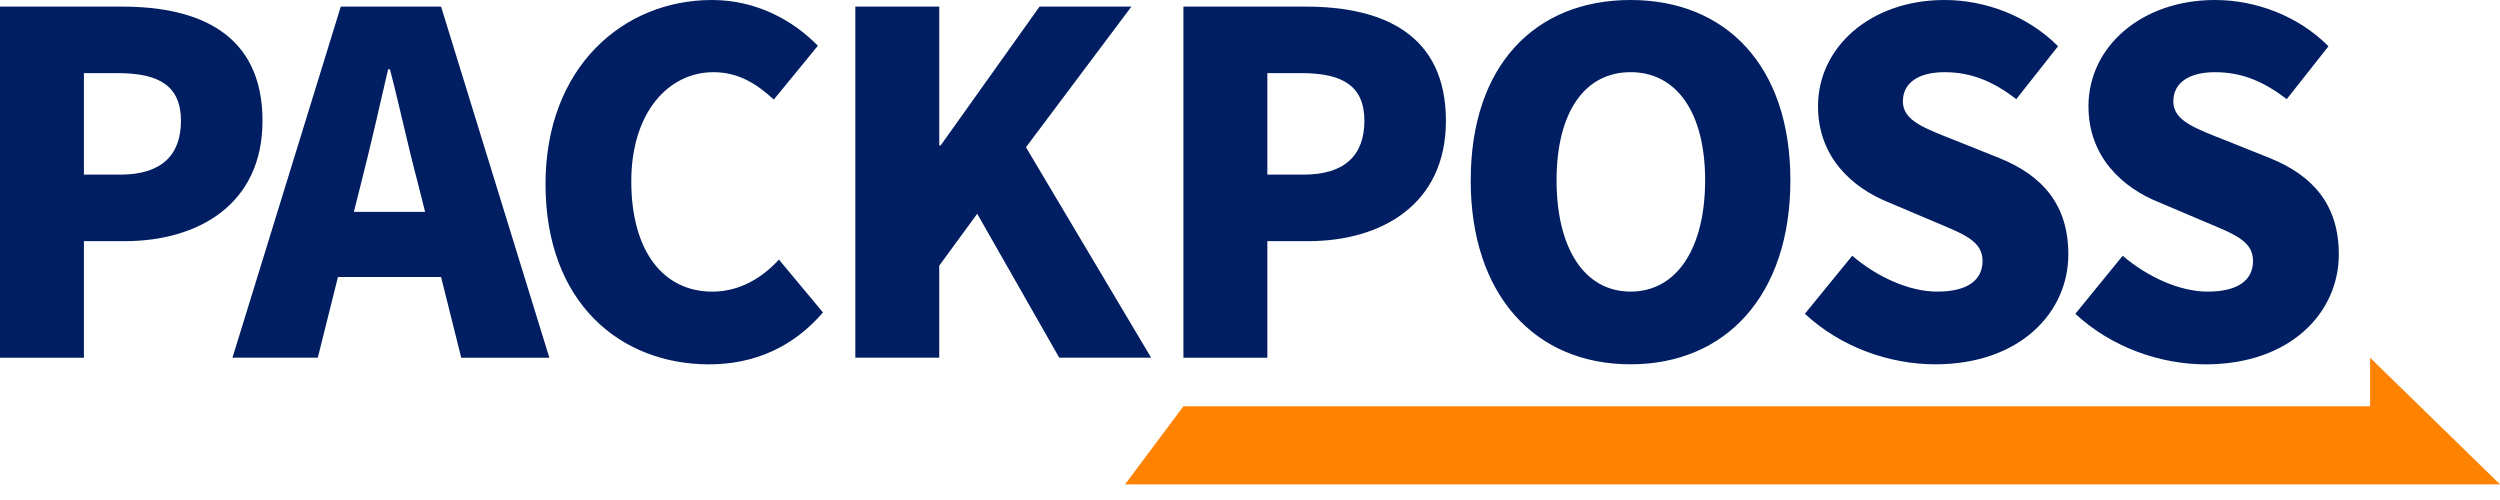 <svg width="130" height="26" fill="none" xmlns="http://www.w3.org/2000/svg"><path d="M0 .344h6.363c3.997 0 7.287 1.424 7.287 5.94 0 4.342-3.34 6.256-7.166 6.256h-2.12v6.061H0V.344ZM6.265 9.08c2.12 0 3.145-1.006 3.145-2.798 0-1.84-1.172-2.478-3.266-2.478h-1.78V9.08h1.901Zm16.671 5.325h-5.363L16.525 18.6h-4.437L17.72.344h5.216l5.63 18.257h-4.582l-1.048-4.196Zm-.83-3.386-.39-1.548c-.487-1.816-.95-4-1.438-5.865h-.097c-.44 1.914-.927 4.049-1.39 5.865l-.39 1.546h3.705v.002Zm6.261-1.448C28.367 3.486 32.415 0 37.021 0c2.365 0 4.266 1.103 5.508 2.38l-2.292 2.798c-.902-.835-1.851-1.424-3.144-1.424-2.341 0-4.266 2.11-4.266 5.669 0 3.632 1.657 5.742 4.216 5.742 1.438 0 2.608-.734 3.461-1.667l2.291 2.749c-1.535 1.79-3.558 2.699-5.923 2.699-4.605-.002-8.505-3.192-8.505-9.375ZM44.478.344h4.364V7.56h.074l5.14-7.216h4.778L53.35 7.657 59.859 18.6h-4.778l-4.266-7.484-1.975 2.699V18.6h-4.363V.344h.001Zm17.06 0h6.363c3.998 0 7.287 1.424 7.287 5.94 0 4.342-3.34 6.256-7.166 6.256h-2.12v6.061h-4.364V.344Zm6.265 8.735c2.12 0 3.145-1.006 3.145-2.798 0-1.84-1.171-2.478-3.266-2.478h-1.78v5.276h1.901Zm8.675.294C76.478 3.386 79.84 0 84.79 0c4.948 0 8.31 3.412 8.31 9.373 0 5.987-3.363 9.571-8.311 9.571-4.95 0-8.313-3.582-8.313-9.571Zm12.188 0c0-3.534-1.488-5.62-3.875-5.62-2.389 0-3.85 2.086-3.85 5.62 0 3.558 1.461 5.79 3.85 5.79 2.387.002 3.875-2.23 3.875-5.79Zm5.187 6.944 2.463-3.018c1.29 1.106 2.973 1.865 4.411 1.865 1.609 0 2.365-.613 2.365-1.596 0-1.055-.998-1.4-2.56-2.06l-2.315-.982c-1.901-.76-3.681-2.355-3.681-5.005C94.537 2.453 97.266 0 101.119 0c2.096 0 4.314.81 5.899 2.405l-2.17 2.749c-1.193-.909-2.315-1.4-3.729-1.4-1.34 0-2.17.54-2.17 1.522 0 1.007 1.146 1.4 2.755 2.037l2.267.908c2.242.908 3.582 2.43 3.582 5.005 0 3.043-2.535 5.718-6.923 5.718-2.363 0-4.899-.883-6.776-2.627Zm14.065 0 2.462-3.018c1.291 1.106 2.974 1.865 4.412 1.865 1.609 0 2.365-.613 2.365-1.596 0-1.055-.999-1.4-2.56-2.06l-2.315-.982c-1.902-.76-3.682-2.355-3.682-5.005 0-3.068 2.729-5.521 6.582-5.521 2.096 0 4.314.81 5.899 2.405l-2.17 2.749c-1.193-.909-2.315-1.4-3.729-1.4-1.341 0-2.17.54-2.17 1.522 0 1.007 1.145 1.4 2.754 2.037l2.268.908c2.242.908 3.584 2.43 3.584 5.006 0 3.044-2.536 5.719-6.924 5.719-2.364-.002-4.9-.885-6.776-2.629Z" fill="#001E61"/><path d="M123.245 18.6v2.525H61.539l-3.037 4.062h71.499l-6.756-6.587Z" fill="#FF8300"/></svg>